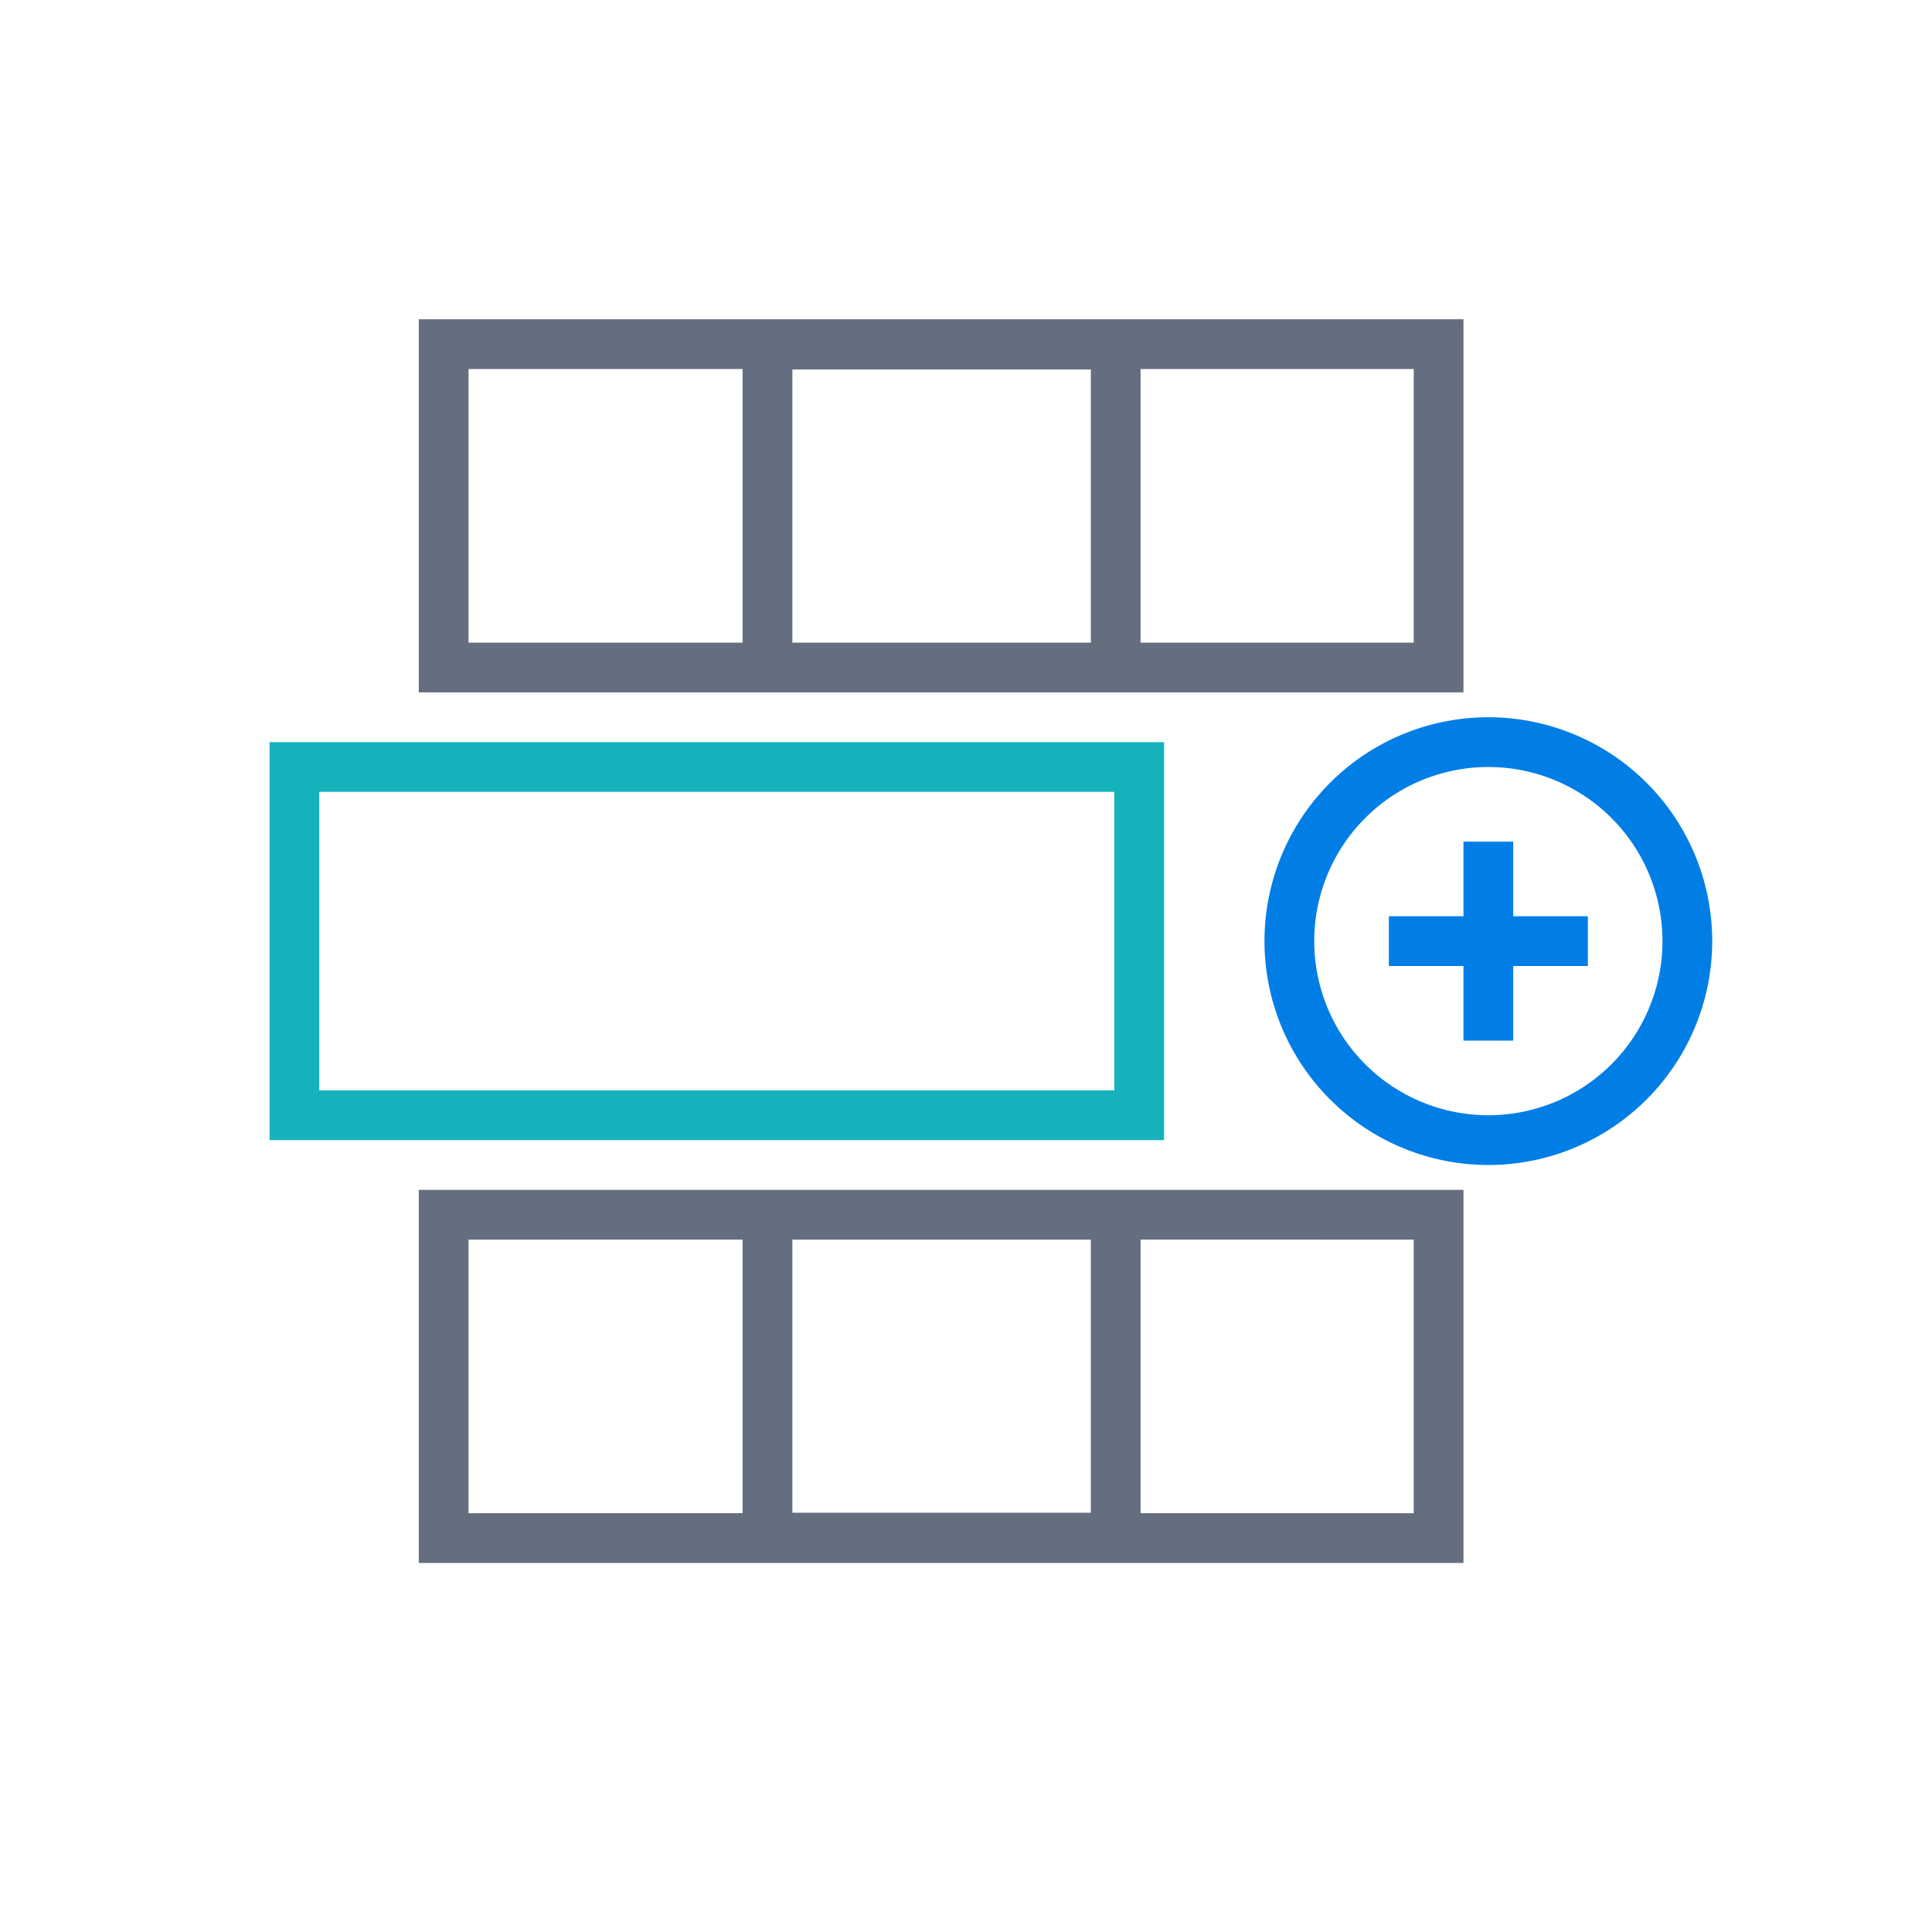 <?xml version="1.0" standalone="no"?><!DOCTYPE svg PUBLIC "-//W3C//DTD SVG 1.1//EN" "http://www.w3.org/Graphics/SVG/1.1/DTD/svg11.dtd"><svg t="1699862604260" class="icon" viewBox="0 0 1024 1024" version="1.1" xmlns="http://www.w3.org/2000/svg" p-id="1208" xmlns:xlink="http://www.w3.org/1999/xlink" width="200" height="200"><path d="M775.672 630.652V828.406H221.961v-197.754h553.711z m-382.087 26.341L248.328 657.02V802.039l145.257-0.026v-145.02zM749.305 657.02l-144.782-0.026v145.02L749.305 802.039v-145.02z m-171.123 0h-158.203v144.756h158.203V657.02zM775.672 169.227v197.754H221.961V169.227h553.711zM393.585 195.594H248.328v145.02h145.257V195.594zM749.305 195.594h-144.782v145.02H749.305V195.594z m-171.123 0.237h-158.203V340.613h158.203V195.831z" fill="#646E7F" p-id="1209"></path><path d="M616.968 393.348H142.859v210.938h474.108v-210.938z m-26.367 26.367v158.203H169.227v-158.203h421.4z" fill="#16B2BC" p-id="1210"></path><path d="M907.508 498.816a118.652 118.652 0 1 1-237.305 0 118.652 118.652 0 0 1 237.305 0z m-26.367 0a92.285 92.285 0 1 0-184.57 0 92.285 92.285 0 0 0 184.57 0z m-39.551 13.184H802.039v39.551h-26.367V512h-39.551v-26.367H775.672v-39.551h26.367V485.633h39.551v26.367z" fill="#007EE6" p-id="1211"></path></svg>